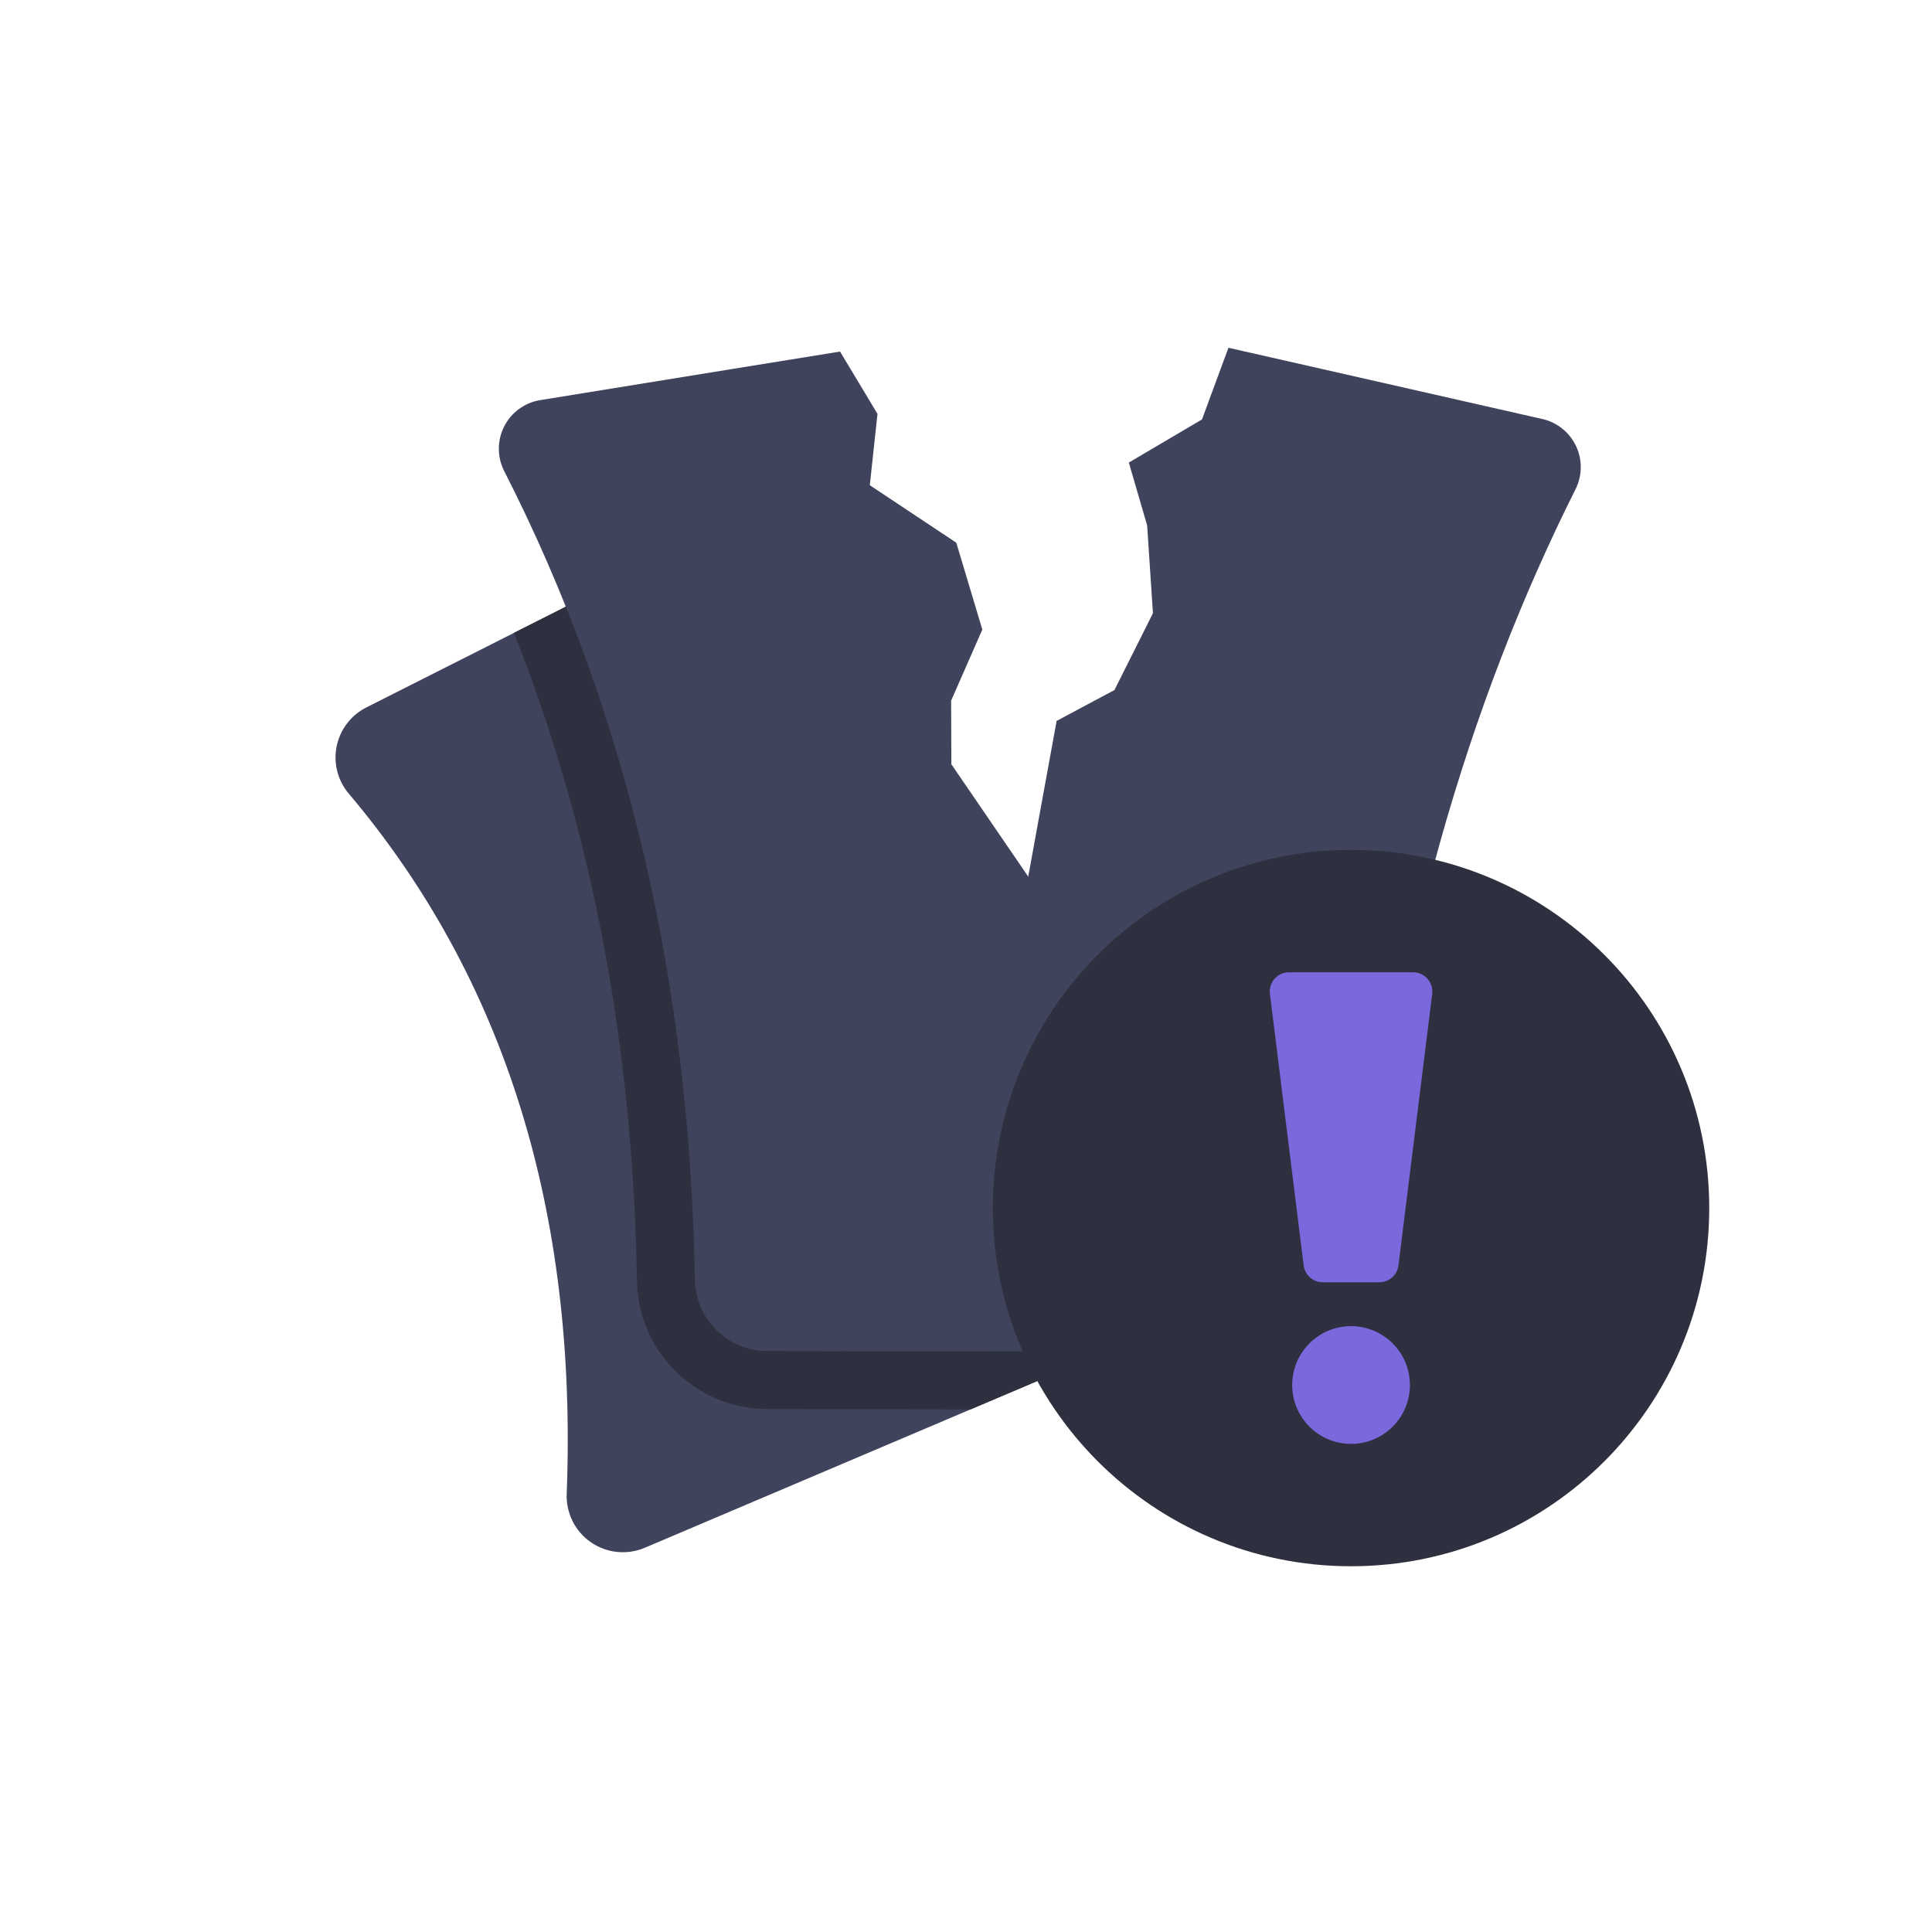 <svg width="100" height="100" viewBox="0 0 100 100" fill="none" xmlns="http://www.w3.org/2000/svg">
<path fill-rule="evenodd" clip-rule="evenodd" d="M59.994 68.804C59.994 68.804 41.903 76.489 33.375 80.112C32.458 80.501 31.405 80.394 30.585 79.828C29.766 79.263 29.293 78.315 29.332 77.32C29.894 62.733 26.136 50.655 18.061 41.088C17.483 40.412 17.248 39.508 17.424 38.635C17.599 37.762 18.166 37.019 18.96 36.618C25.816 33.149 40.634 25.675 40.634 25.675L59.994 68.804Z" fill="#40435C"/>
<path fill-rule="evenodd" clip-rule="evenodd" d="M26.6 32.758C33.325 29.361 40.634 25.675 40.634 25.675L59.995 68.805L50.233 72.951L39.712 72.931C36.022 72.923 33.02 69.957 32.97 66.278C32.76 54.293 30.707 43.09 26.6 32.758Z" fill="#2E303F"/>
<path fill-rule="evenodd" clip-rule="evenodd" d="M70.323 66.598C70.132 68.519 68.513 69.981 66.582 69.978C60.154 69.97 46.362 69.942 39.716 69.93C37.664 69.925 35.996 68.275 35.967 66.224C35.702 51.004 32.537 37.01 26.108 24.403C25.73 23.677 25.724 22.814 26.091 22.082C26.458 21.351 27.154 20.841 27.962 20.71C33.468 19.814 43.481 18.197 43.481 18.197L45.418 21.422L45.021 25.115L49.497 28.09L50.845 32.586L49.23 36.267L49.242 39.558L53.221 45.373L54.69 37.315L57.685 35.715L59.676 31.74L59.376 27.196L58.428 23.942L62.214 21.711L63.584 18C63.584 18 74.296 20.432 79.832 21.688C80.601 21.863 81.246 22.384 81.58 23.098C81.914 23.814 81.899 24.642 81.538 25.345C76.067 36.269 72.027 49.525 70.323 66.598Z" fill="#40435C"/>
<path d="M69.93 81.069C80.17 81.069 88.47 72.769 88.47 62.529C88.47 52.29 80.17 43.99 69.93 43.99C59.691 43.99 51.391 52.29 51.391 62.529C51.391 72.769 59.691 81.069 69.93 81.069Z" fill="#2E303F"/>
<path d="M69.93 74.735C71.613 74.735 72.977 73.371 72.977 71.688C72.977 70.005 71.613 68.641 69.93 68.641C68.248 68.641 66.884 70.005 66.884 71.688C66.884 73.371 68.248 74.735 69.93 74.735Z" fill="#7C68DD"/>
<path fill-rule="evenodd" clip-rule="evenodd" d="M74.13 51.444C74.164 51.16 74.076 50.876 73.887 50.66C73.698 50.446 73.426 50.324 73.14 50.324C71.477 50.324 68.384 50.324 66.72 50.324C66.434 50.324 66.162 50.446 65.972 50.66C65.783 50.876 65.695 51.16 65.731 51.444C66.107 54.471 67.139 62.778 67.477 65.495C67.539 65.995 67.962 66.371 68.466 66.371C69.304 66.371 70.557 66.371 71.395 66.371C71.897 66.371 72.322 65.995 72.384 65.495C72.722 62.778 73.753 54.471 74.13 51.444Z" fill="#7C68DD"/>
</svg>
